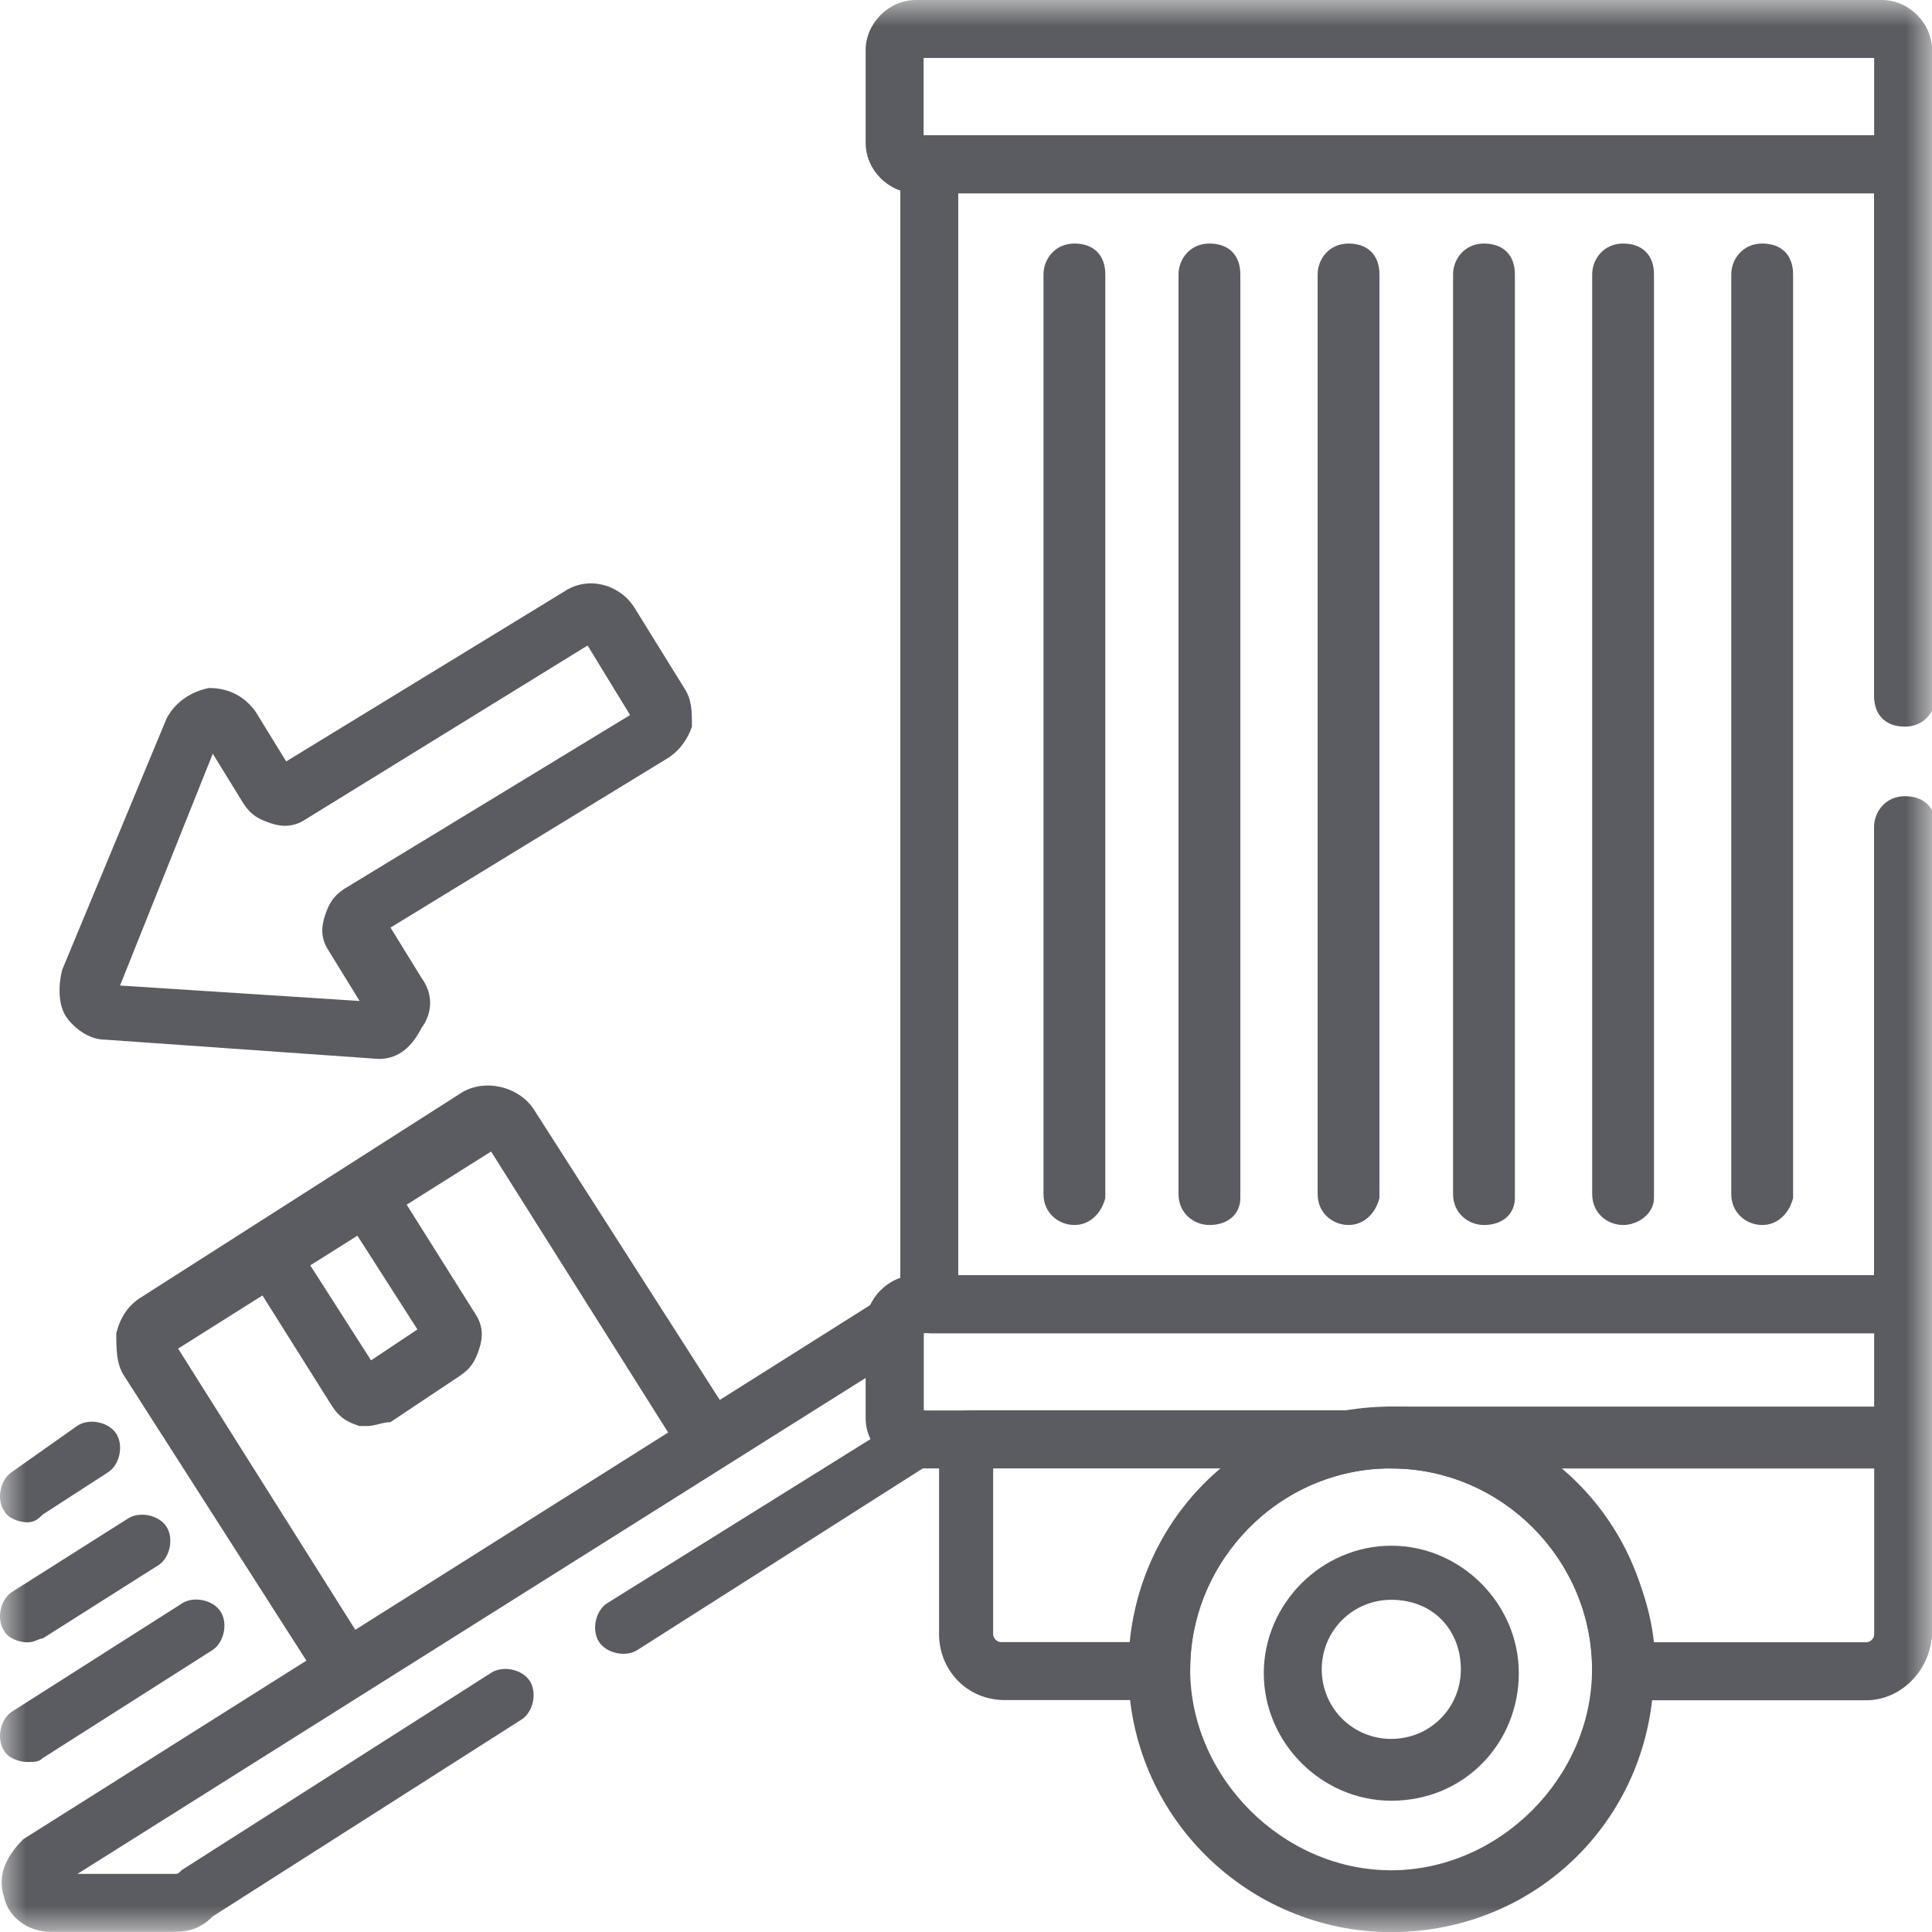 <svg width="37" height="37" viewBox="0 0 37 37" fill="none" xmlns="http://www.w3.org/2000/svg">
<g clip-path="url(#clip0_511_21787)">
<mask id="mask0_511_21787" style="mask-type:luminance" maskUnits="userSpaceOnUse" x="0" y="0" width="37" height="37">
<path d="M37 0H0V37H37V0Z" fill="white"/>
</mask>
<g mask="url(#mask0_511_21787)">
<path d="M36.484 3.7H17.54C17.022 3.7 16.578 3.256 16.578 2.738V0.962C16.578 0.444 17.022 0 17.54 0H36.04C36.558 0 37.002 0.444 37.002 0.962V3.182C37.002 3.478 36.78 3.7 36.484 3.7ZM17.688 2.59H35.892V1.11H17.688V2.59Z" fill="#5B5C61"/>
<path d="M36.484 28.122H17.54C17.022 28.122 16.578 27.678 16.578 27.16V25.384C16.578 24.866 17.022 24.422 17.54 24.422H36.484C36.78 24.422 37.076 24.644 37.076 25.014V27.604C37.002 27.9 36.78 28.122 36.484 28.122ZM17.688 27.012H35.892V25.532H17.688V27.012Z" fill="#5B5C61"/>
<path d="M26.641 37.002C23.903 37.002 21.609 34.782 21.609 31.97C21.609 29.157 23.829 26.938 26.641 26.938C29.453 26.938 31.673 29.157 31.673 31.97C31.673 34.782 29.453 37.002 26.641 37.002ZM26.641 28.122C24.495 28.122 22.793 29.898 22.793 31.97C22.793 34.041 24.569 35.818 26.641 35.818C28.713 35.818 30.489 34.041 30.489 31.97C30.489 29.898 28.787 28.122 26.641 28.122Z" fill="#5B5C61"/>
<path d="M26.645 34.486C25.313 34.486 24.203 33.376 24.203 32.044C24.203 30.712 25.313 29.602 26.645 29.602C27.977 29.602 29.087 30.712 29.087 32.044C29.087 33.376 28.051 34.486 26.645 34.486ZM26.645 30.638C25.905 30.638 25.313 31.23 25.313 31.97C25.313 32.71 25.905 33.302 26.645 33.302C27.385 33.302 27.977 32.71 27.977 31.97C27.977 31.23 27.459 30.638 26.645 30.638Z" fill="#5B5C61"/>
<path d="M22.202 32.558H19.242C18.502 32.558 17.984 31.966 17.984 31.3V27.6C17.984 27.304 18.206 27.008 18.576 27.008H26.642C26.938 27.008 27.234 27.23 27.234 27.6C27.234 27.97 27.012 28.118 26.642 28.118C24.496 28.118 22.794 29.894 22.794 31.966C22.794 32.336 22.572 32.558 22.202 32.558ZM19.02 28.118V31.3C19.02 31.374 19.094 31.448 19.168 31.448H21.684C21.832 30.116 22.498 28.932 23.534 28.118H19.02Z" fill="#5B5C61"/>
<path d="M35.745 32.562H31.083C30.787 32.562 30.491 32.34 30.491 31.97C30.491 29.823 28.715 28.122 26.643 28.122C26.347 28.122 26.051 27.899 26.051 27.529C26.051 27.16 26.273 26.938 26.643 26.938H36.411C36.707 26.938 37.003 27.16 37.003 27.529V31.23C37.003 31.97 36.411 32.562 35.745 32.562ZM31.675 31.451H35.745C35.819 31.451 35.893 31.378 35.893 31.303V28.122H29.825C30.787 28.936 31.527 30.119 31.675 31.451Z" fill="#5B5C61"/>
<path d="M20.576 23.46C20.28 23.46 19.984 23.238 19.984 22.868V5.256C19.984 4.96 20.206 4.664 20.576 4.664C20.946 4.664 21.168 4.886 21.168 5.256V22.942C21.094 23.238 20.872 23.46 20.576 23.46Z" fill="#5B5C61"/>
<path d="M23.162 23.46C22.866 23.46 22.57 23.238 22.57 22.868V5.256C22.57 4.96 22.792 4.664 23.162 4.664C23.532 4.664 23.754 4.886 23.754 5.256V22.942C23.754 23.238 23.532 23.46 23.162 23.46Z" fill="#5B5C61"/>
<path d="M25.826 23.46C25.53 23.46 25.234 23.238 25.234 22.868V5.256C25.234 4.96 25.456 4.664 25.826 4.664C26.196 4.664 26.418 4.886 26.418 5.256V22.942C26.344 23.238 26.122 23.46 25.826 23.46Z" fill="#5B5C61"/>
<path d="M28.42 23.46C28.124 23.46 27.828 23.238 27.828 22.868V5.256C27.828 4.96 28.05 4.664 28.42 4.664C28.79 4.664 29.012 4.886 29.012 5.256V22.942C29.012 23.238 28.79 23.46 28.42 23.46Z" fill="#5B5C61"/>
<path d="M31.084 23.46C30.788 23.46 30.492 23.238 30.492 22.868V5.256C30.492 4.96 30.714 4.664 31.084 4.664C31.454 4.664 31.676 4.886 31.676 5.256V22.942C31.676 23.238 31.38 23.46 31.084 23.46Z" fill="#5B5C61"/>
<path d="M33.748 23.46C33.452 23.46 33.156 23.238 33.156 22.868V5.256C33.156 4.96 33.378 4.664 33.748 4.664C34.118 4.664 34.34 4.886 34.34 5.256V22.942C34.266 23.238 34.044 23.46 33.748 23.46Z" fill="#5B5C61"/>
<path d="M7.032 27.31C6.958 27.31 6.884 27.31 6.884 27.31C6.662 27.236 6.514 27.162 6.366 26.94L4.738 24.35C4.664 24.202 4.664 24.054 4.664 23.906C4.664 23.758 4.812 23.61 4.886 23.536L6.662 22.426C6.81 22.352 6.958 22.352 7.106 22.352C7.254 22.352 7.402 22.5 7.476 22.574L9.104 25.164C9.252 25.386 9.252 25.608 9.178 25.83C9.104 26.052 9.03 26.2 8.808 26.348L7.476 27.236C7.328 27.236 7.18 27.31 7.032 27.31ZM5.922 24.202L7.106 26.052L7.994 25.46L6.81 23.61L5.922 24.202Z" fill="#5B5C61"/>
<path d="M6.741 32.339C6.371 32.339 6.075 32.191 5.927 31.895L2.375 26.345C2.227 26.123 2.227 25.827 2.227 25.531C2.301 25.235 2.449 25.013 2.671 24.865L8.813 20.943C9.257 20.647 9.923 20.795 10.219 21.239L13.771 26.789C14.067 27.233 13.919 27.751 13.549 28.121C13.549 28.121 13.475 28.121 13.475 28.195L7.259 32.117C7.111 32.339 6.963 32.339 6.741 32.339ZM3.411 25.827L6.815 31.229L12.809 27.455L9.405 22.053L3.411 25.827Z" fill="#5B5C61"/>
<path d="M0.521 29.154C0.373 29.154 0.151 29.08 0.077 28.932C-0.071 28.71 0.003 28.34 0.225 28.192L1.483 27.304C1.705 27.156 2.075 27.23 2.223 27.452C2.371 27.674 2.297 28.044 2.075 28.192L0.817 29.006C0.743 29.08 0.669 29.154 0.521 29.154Z" fill="#5B5C61"/>
<path d="M0.521 33.744C0.373 33.744 0.151 33.67 0.077 33.522C-0.071 33.3 0.003 32.93 0.225 32.782L3.481 30.71C3.703 30.562 4.073 30.636 4.221 30.858C4.369 31.08 4.295 31.45 4.073 31.598L0.817 33.67C0.743 33.744 0.669 33.744 0.521 33.744Z" fill="#5B5C61"/>
<path d="M0.521 31.453C0.373 31.453 0.151 31.379 0.077 31.231C-0.071 31.009 0.003 30.639 0.225 30.491L2.445 29.085C2.667 28.937 3.037 29.011 3.185 29.233C3.333 29.455 3.259 29.825 3.037 29.973L0.817 31.379C0.743 31.379 0.669 31.453 0.521 31.453Z" fill="#5B5C61"/>
<path d="M7.257 20.28L2.003 19.91C1.707 19.91 1.411 19.688 1.263 19.466C1.115 19.244 1.115 18.874 1.189 18.578L3.187 13.768C3.335 13.472 3.631 13.25 4.001 13.176C4.371 13.176 4.667 13.324 4.889 13.62L5.481 14.582L10.809 11.326C11.253 11.03 11.845 11.178 12.141 11.622L13.103 13.176C13.251 13.398 13.251 13.62 13.251 13.916C13.177 14.138 13.029 14.36 12.807 14.508L7.479 17.764L8.071 18.726C8.293 19.022 8.293 19.392 8.071 19.688C7.849 20.132 7.553 20.28 7.257 20.28ZM2.299 18.874L6.887 19.17L6.295 18.208C6.147 17.986 6.147 17.764 6.221 17.542C6.295 17.32 6.369 17.172 6.591 17.024L12.067 13.694L11.253 12.362L5.851 15.692C5.629 15.84 5.407 15.84 5.185 15.766C4.963 15.692 4.815 15.618 4.667 15.396L4.075 14.434L2.299 18.874Z" fill="#5B5C61"/>
<path d="M3.334 36.997H0.966C0.522 36.997 0.152 36.701 0.078 36.331C-0.07 35.887 0.152 35.517 0.448 35.221L16.876 24.861C17.024 24.713 17.32 24.713 17.468 24.861C17.616 25.009 17.764 25.157 17.69 25.379V27.007C17.912 27.081 18.06 27.229 18.134 27.377C18.208 27.599 18.134 27.895 17.912 27.969L12.214 31.595C11.992 31.743 11.622 31.669 11.474 31.447C11.326 31.225 11.4 30.855 11.622 30.707L16.728 27.525C16.654 27.377 16.654 27.303 16.654 27.155V26.341L1.484 35.887H3.334C3.408 35.887 3.408 35.887 3.482 35.813L9.402 32.039C9.624 31.891 9.994 31.965 10.142 32.187C10.29 32.409 10.216 32.779 9.994 32.927L4.074 36.701C3.852 36.923 3.63 36.997 3.334 36.997Z" fill="#5B5C61"/>
<path d="M36.482 25.534H17.834C17.538 25.534 17.242 25.312 17.242 24.942V3.186C17.242 2.89 17.464 2.594 17.834 2.594H36.482C36.778 2.594 37.074 2.816 37.074 3.186V13.324C37.074 13.62 36.852 13.916 36.482 13.916C36.112 13.916 35.89 13.694 35.89 13.324V3.704H18.352V24.424H35.89V15.84C35.89 15.544 36.112 15.248 36.482 15.248C36.852 15.248 37.074 15.47 37.074 15.84V25.016C37 25.238 36.778 25.534 36.482 25.534Z" fill="#5B5C61"/>
</g>
</g>
<defs>
<clipPath id="clip0_511_21787">
<rect width="37" height="37" fill="white"/>
</clipPath>
</defs>
</svg>
